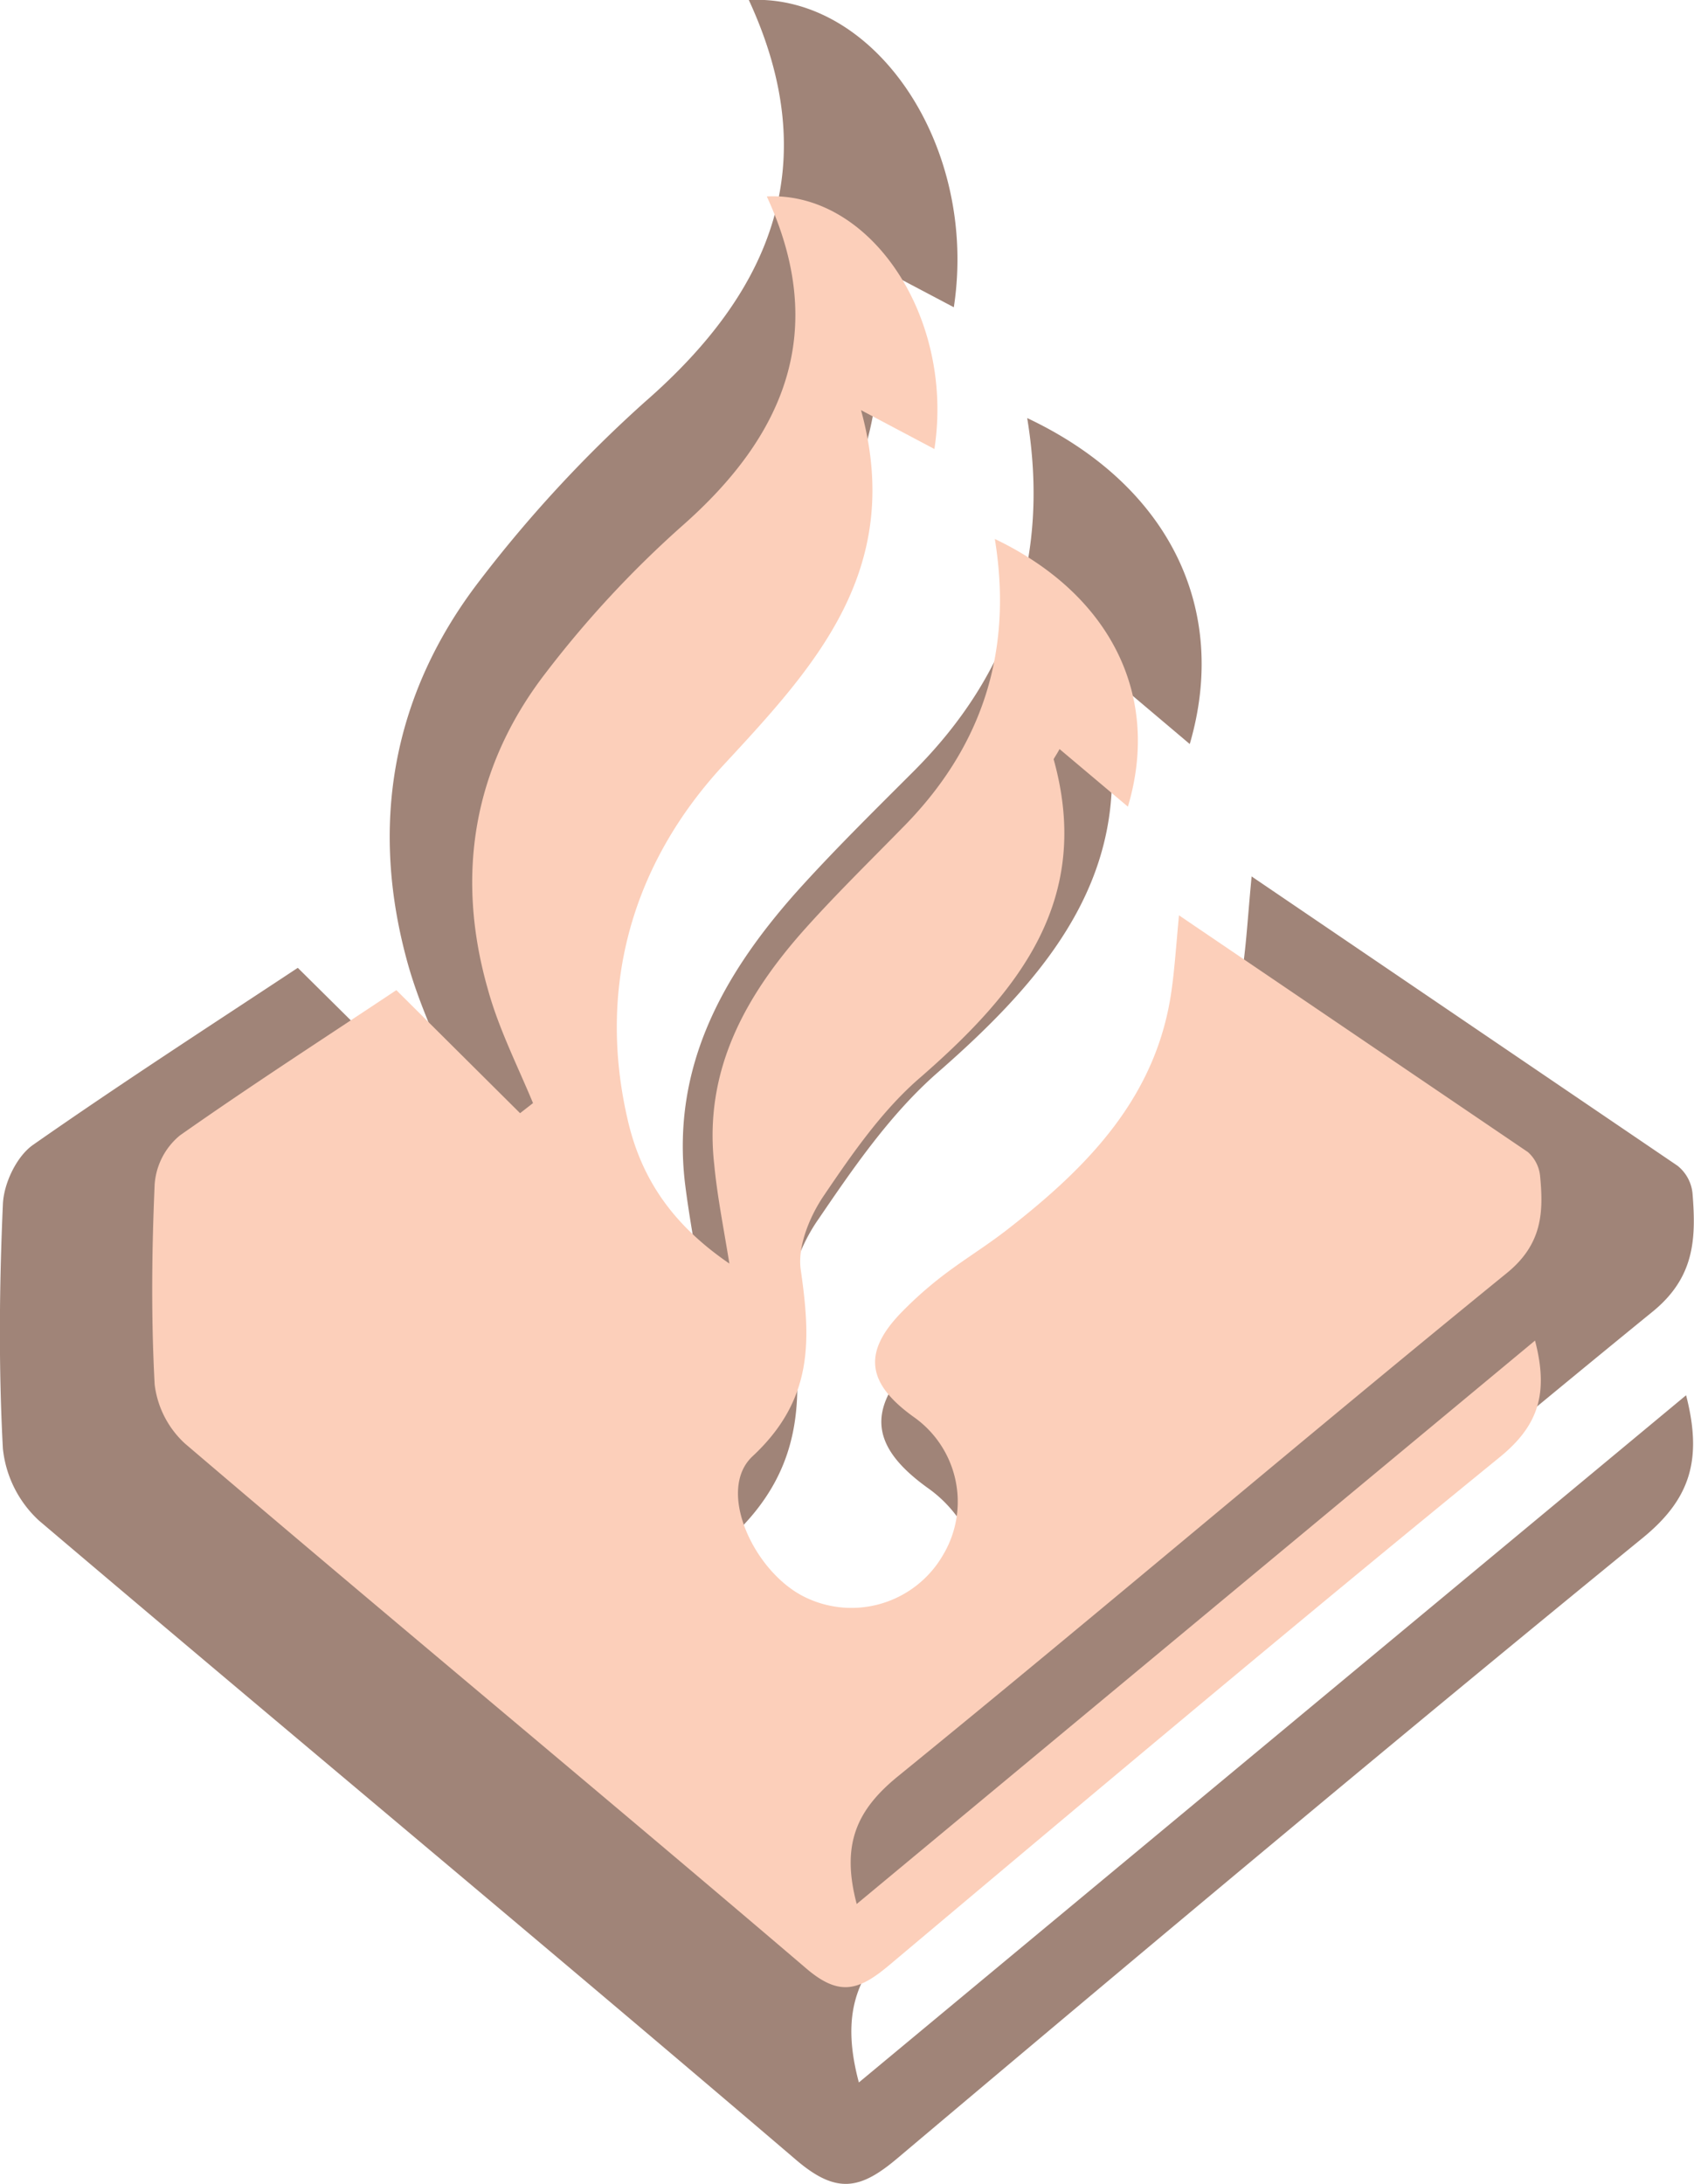 <svg xmlns="http://www.w3.org/2000/svg" viewBox="0 0 235.5 303.5"><defs><style>.cls-1{fill:#a08478;}.cls-2{fill:#fccfba;}</style></defs><title>Politie-logo</title><g id="Logo-schaduw"><path id="logo-schaduw-2" data-name="logo-schaduw" class="cls-1" d="M883.7,523l21,20.8,2.1-1.7c-2.6-6.4-5.8-12.7-7.7-19.3-5.5-19.3-2.4-37.6,9.8-53.5a181.1,181.1,0,0,1,23-24.9c17.8-15.5,25-33.2,14.5-55.9,17.7-.9,31.9,20.5,28.5,42.7l-12.5-6.6c7.5,27.2-7.8,43.7-23.2,60.2s-21.8,37.7-16.2,60.9c2.3,9.3,7.4,17,17.1,23.6-1-6.6-2-11.6-2.6-16.6-1.8-16,5.3-28.7,15.4-40.1,5.2-5.8,10.8-11.3,16.4-16.9,13.5-13.5,19-29.7,15.8-49.1,19.7,9.3,28.1,26.5,22.6,45.3l-11.6-9.8c-.7,1.4-1.1,1.7-1,1.9,6.6,23.8-6,39.2-22.5,53.6-6.5,5.7-11.6,13.1-16.5,20.3-2.4,3.4-4.4,8.4-3.9,12.3,1.7,11.9,2.2,22.1-8.1,31.8-6.2,5.8,0,19.3,8.5,23.7a18.2,18.2,0,0,0,23.8-6.9,17.8,17.8,0,0,0-5.1-23.5c-7.8-5.6-8.7-10.8-1.9-17.8,5.3-5.3,11.8-9.3,17.8-13.9,13.7-10.6,25.5-22.5,27.9-40.8.5-3.6.7-7.3,1.2-12.5l59.2,40.2a5.6,5.6,0,0,1,2.1,3.9c.5,6.3.3,11.7-5.7,16.5-34.6,28.2-68.5,57.2-103.2,85.3-7.1,5.8-9.7,11.6-7,21.7l115-95.5c2.3,8.9.6,14.4-6,19.8-34.8,28.4-69.2,57.2-103.6,86.2-5.2,4.4-8.5,5.1-14.2.2-34.9-29.8-70.2-59.1-105.2-88.8a15.8,15.8,0,0,1-5-10c-.6-11.2-.5-22.6,0-33.9.1-2.9,1.9-6.7,4.2-8.3C859.2,539,871.9,530.8,883.7,523Z" transform="translate(-842.3 -388.5)"/></g><g id="Politie-logo"><path id="logo" class="cls-2" d="M897.4,526.1l17.2,17.1,1.8-1.4c-2.2-5.3-4.8-10.4-6.3-15.9-4.5-15.8-2-30.8,8-43.8A146,146,0,0,1,937,461.7c14.5-12.7,20.5-27.3,11.9-45.9,14.5-.7,26.1,16.9,23.3,35.1L962,445.5c6.1,22.2-6.5,35.7-19.1,49.3s-17.8,30.9-13.2,49.9c1.9,7.7,6.1,14,14,19.4-.9-5.5-1.7-9.5-2.1-13.7-1.5-13.1,4.3-23.5,12.6-32.8,4.3-4.8,8.9-9.3,13.4-13.9,11.1-11.1,15.6-24.4,13-40.3,16.1,7.7,23.1,21.8,18.5,37.2l-9.5-8c-.6,1.1-.9,1.4-.8,1.5,5.4,19.5-4.9,32.2-18.4,44-5.4,4.6-9.6,10.7-13.6,16.6-1.9,2.8-3.6,6.9-3.2,10.1,1.4,9.8,1.9,18.1-6.7,26.1-5,4.7.1,15.8,7,19.4a14.7,14.7,0,0,0,19.5-5.7,14.4,14.4,0,0,0-4.1-19.2c-6.4-4.6-7.2-8.9-1.6-14.6s9.7-7.6,14.6-11.4c11.2-8.7,20.9-18.5,22.9-33.5.4-2.9.6-5.9,1-10.2l48.5,32.9a5.1,5.1,0,0,1,1.7,3.3c.5,5.1.3,9.5-4.6,13.5-28.4,23.1-56.2,46.8-84.6,69.9-5.8,4.7-8,9.5-5.8,17.8l94.3-78.3c1.9,7.3.5,11.8-4.9,16.2-28.6,23.3-56.8,47-85,70.7-4.3,3.6-7,4.2-11.6.2-28.6-24.4-57.6-48.4-86.2-72.8a13.3,13.3,0,0,1-4.2-8.2c-.5-9.3-.4-18.6,0-27.8a9.7,9.7,0,0,1,3.5-6.8C877.4,539.2,887.8,532.5,897.4,526.1Z" transform="translate(-842.3 -388.5)"/></g></svg>
